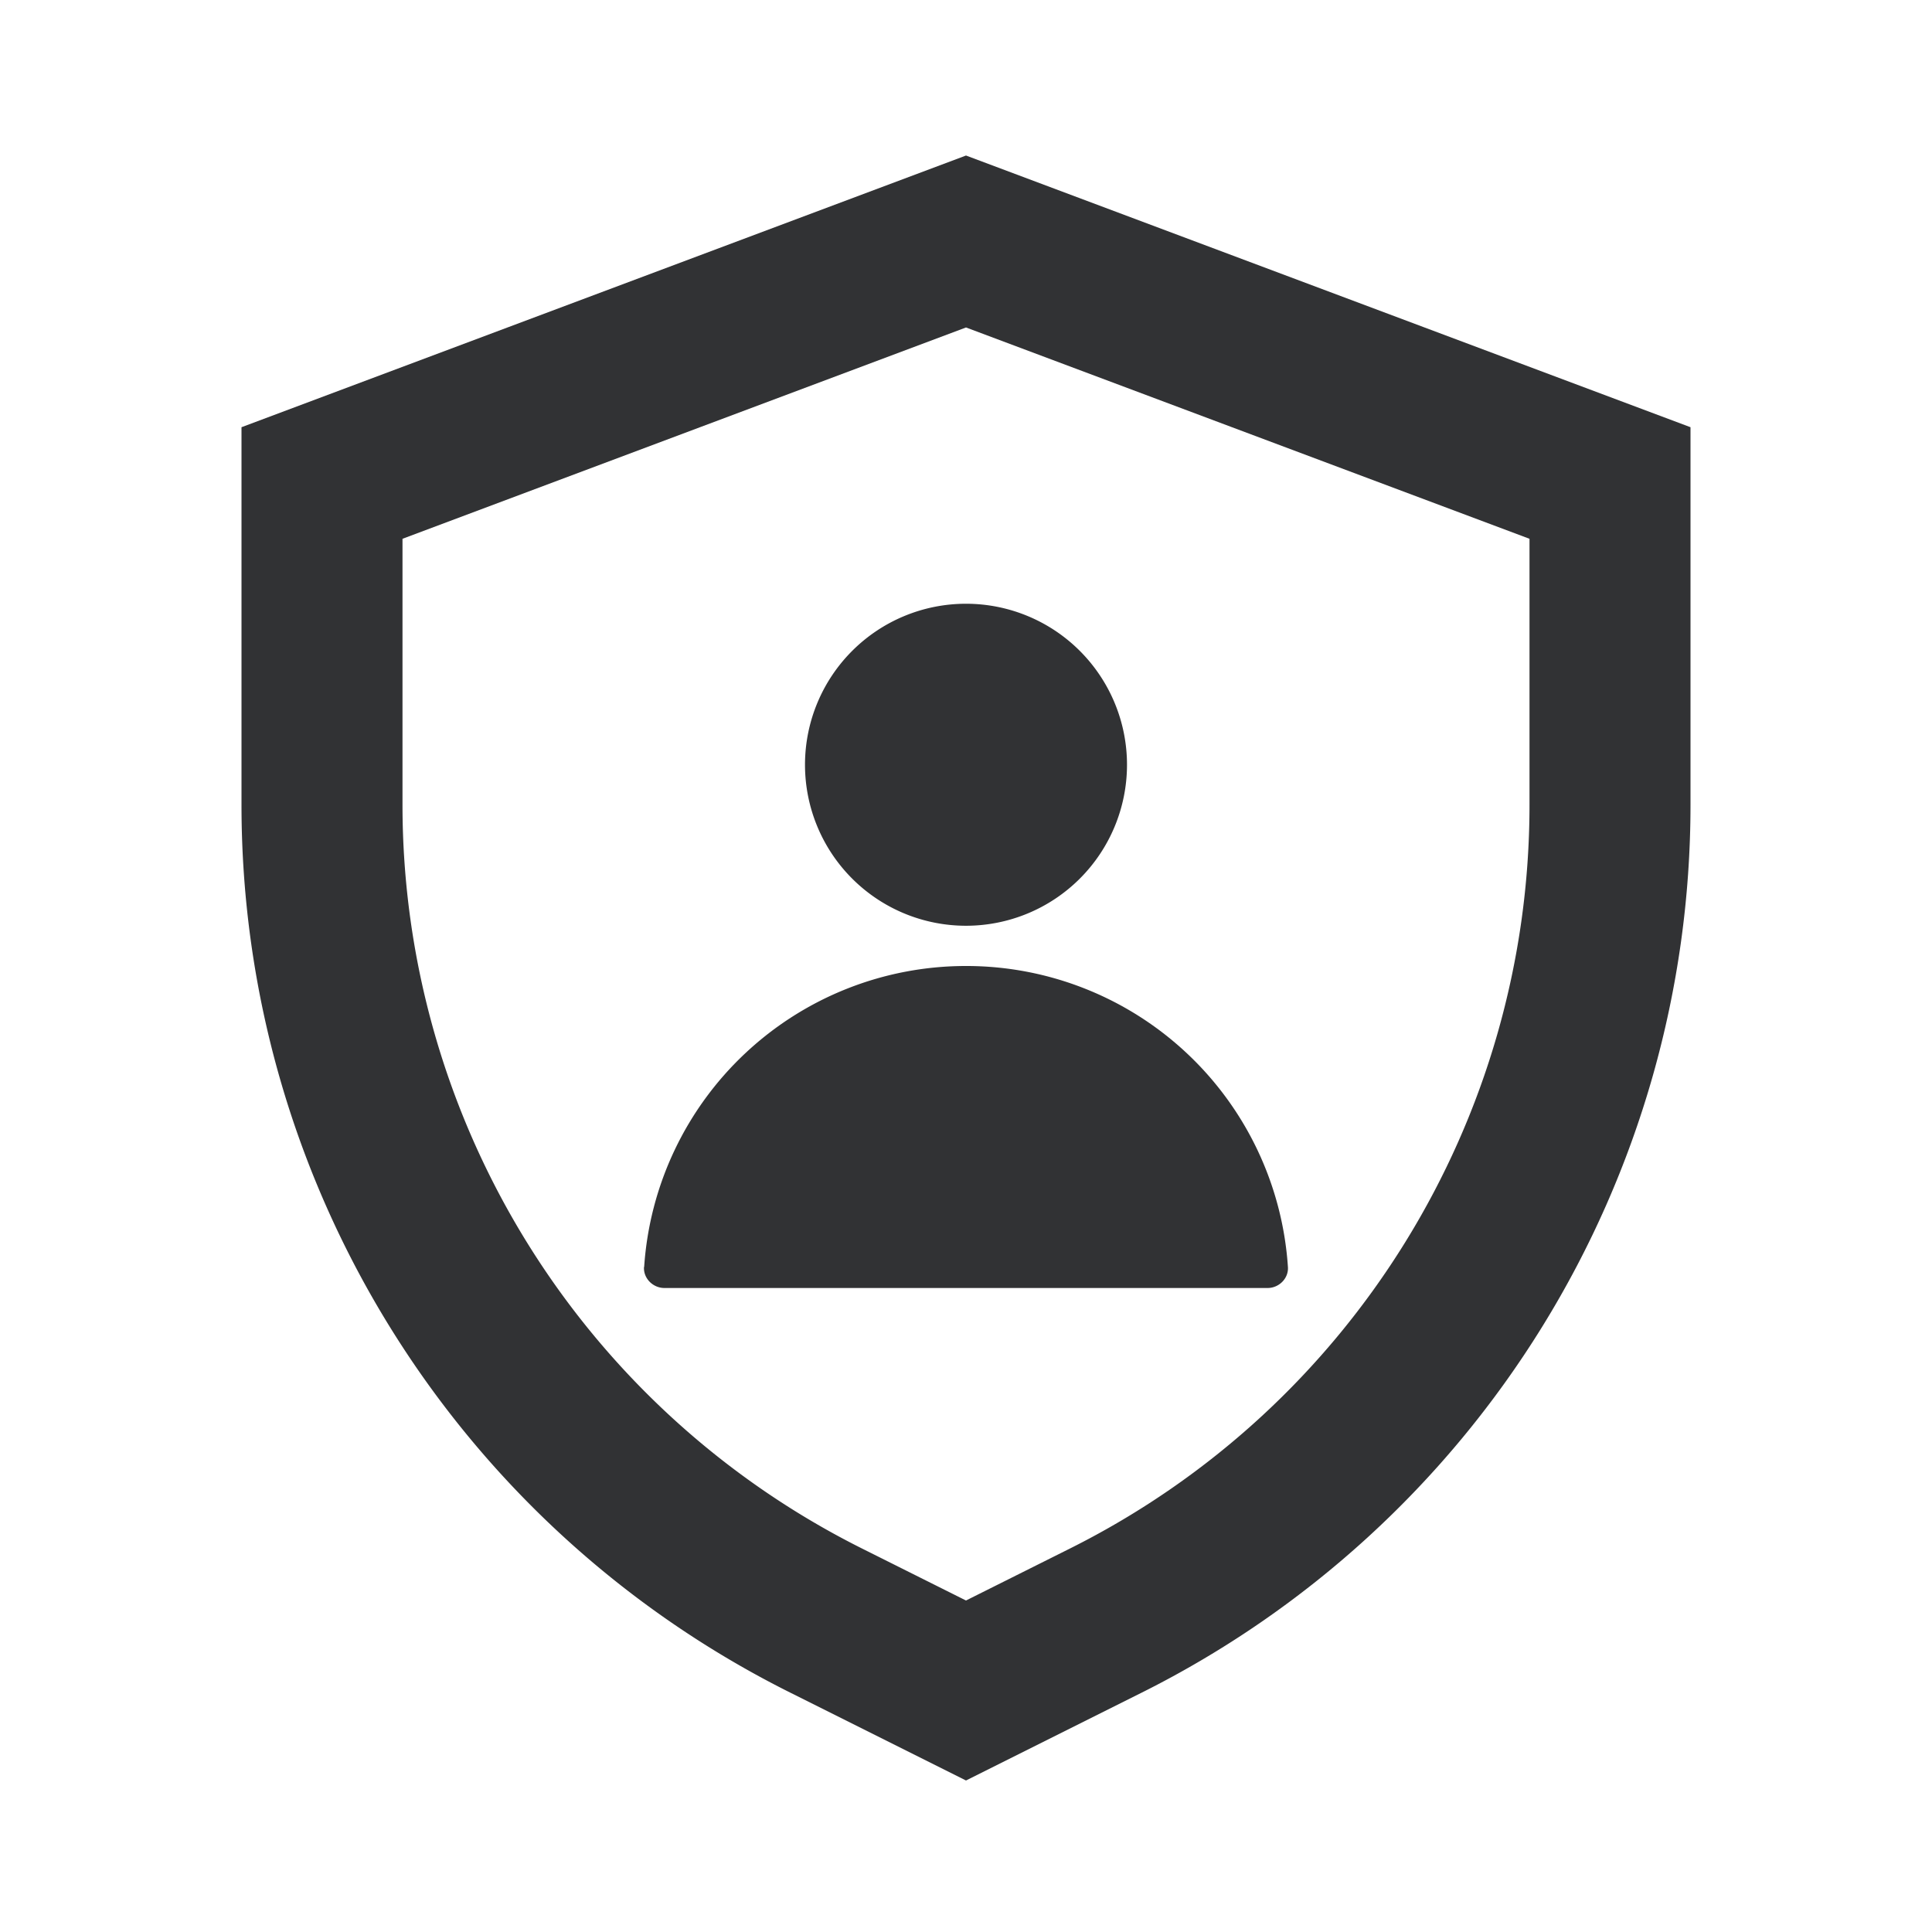 <svg xmlns="http://www.w3.org/2000/svg" width="24" height="24" fill="none" viewBox="0 0 24 24"><path fill="#313234" d="M12 11.5a2 2 0 1 0 0-4 2 2 0 0 0 0 4M8 15.739c-.009.141.111.261.254.261h7.492c.143 0 .263-.12.253-.261A4.004 4.004 0 0 0 12.002 12a4.005 4.005 0 0 0-4 3.739"/><path fill="#313234" fill-rule="evenodd" d="m21 5.307-9-3.375-9 3.375V10c0 4.669 2.638 8.937 6.814 11.025L12 22.118l2.186-1.093A12.33 12.33 0 0 0 21 10zM5 10V6.693l7-2.625 7 2.625V10c0 3.911-2.21 7.487-5.708 9.236L12 19.882l-1.292-.646A10.33 10.33 0 0 1 5 10" clip-rule="evenodd"/></svg>